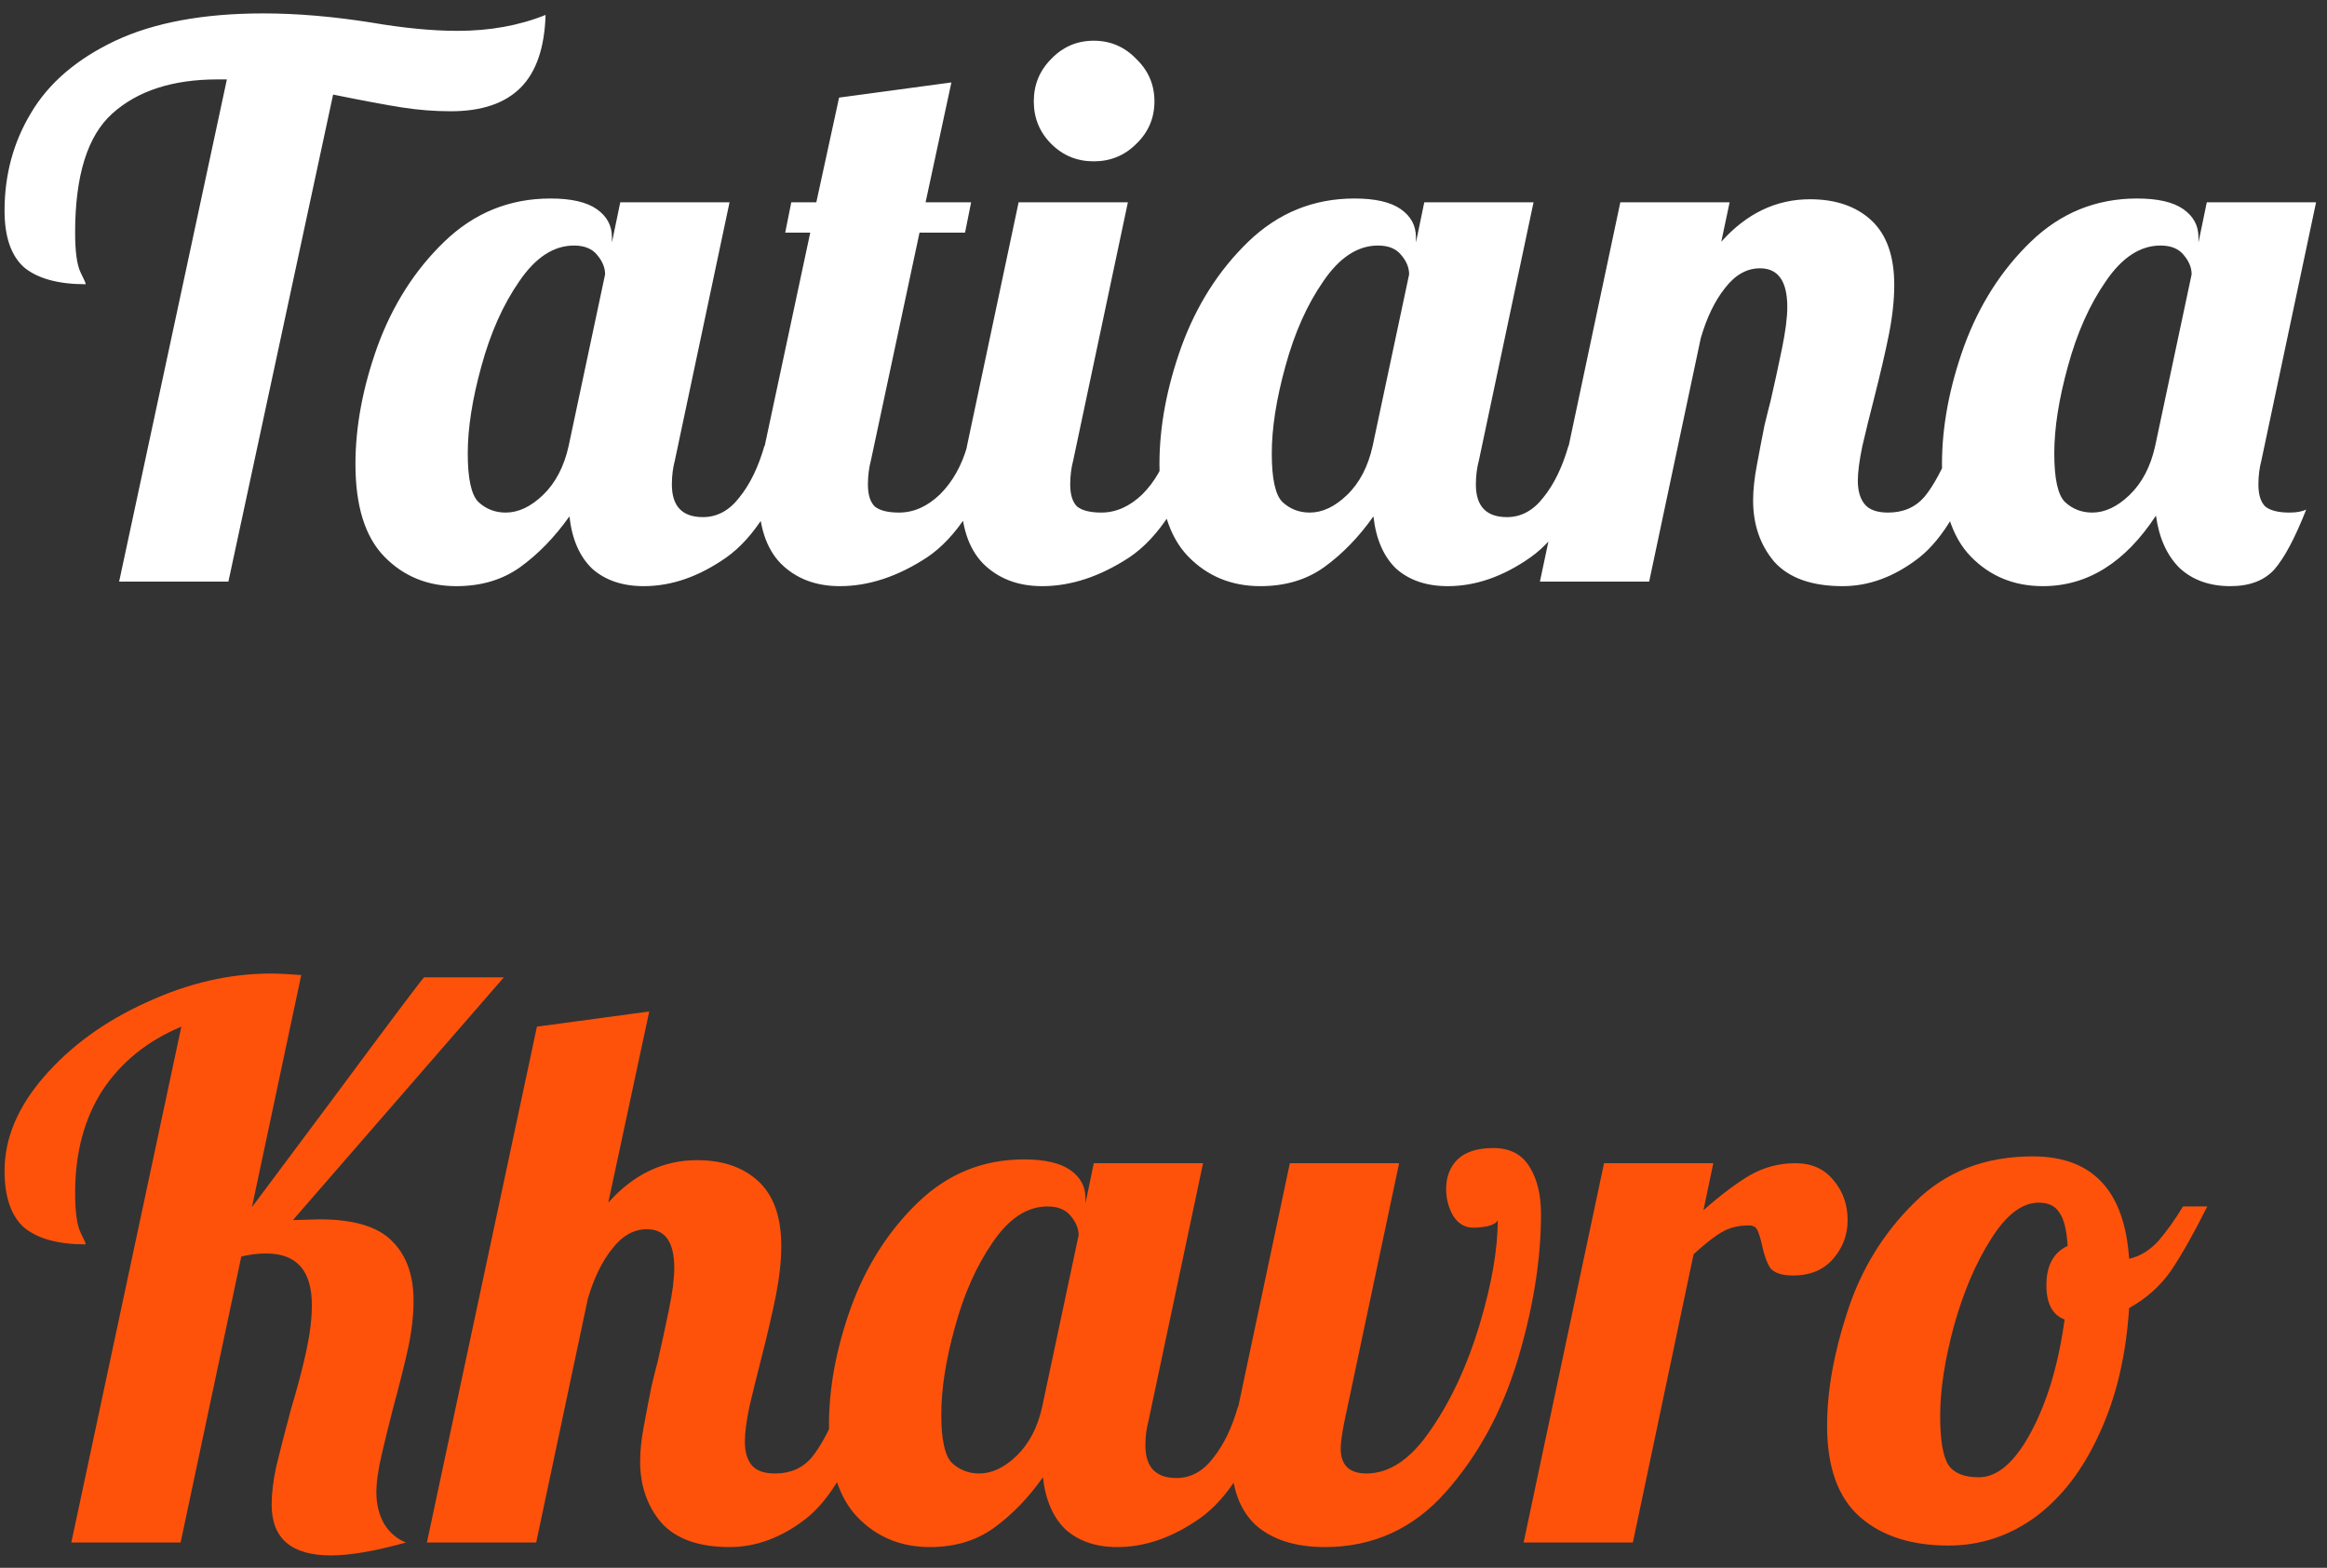 <svg width="92" height="62" viewBox="0 0 92 62" fill="none" xmlns="http://www.w3.org/2000/svg">
<rect x="0" y="0" width="92" height="62" fill="#333333" stroke="none"/>
<path d="M8.97 3.14H8.61C6.83 3.14 5.44 3.59 4.44 4.49C3.46 5.37 2.97 6.94 2.97 9.2C2.97 9.94 3.04 10.46 3.18 10.76C3.32 11.04 3.39 11.2 3.39 11.24C2.31 11.24 1.5 11.02 0.96 10.58C0.44 10.12 0.18 9.37 0.18 8.33C0.18 6.91 0.53 5.62 1.23 4.46C1.93 3.28 3.04 2.33 4.56 1.61C6.1 0.89 8.05 0.53 10.41 0.53C11.73 0.53 13.15 0.65 14.67 0.89C15.95 1.11 17.09 1.22 18.09 1.22C19.37 1.22 20.53 1.01 21.57 0.59C21.53 1.89 21.2 2.85 20.58 3.47C19.96 4.09 19.04 4.4 17.82 4.4C17.18 4.4 16.54 4.35 15.9 4.25C15.26 4.15 14.35 3.98 13.17 3.74L9.03 23H4.71L8.97 3.14ZM18.043 23.18C16.903 23.18 15.953 22.79 15.193 22.01C14.433 21.23 14.053 20.01 14.053 18.35C14.053 16.87 14.343 15.32 14.923 13.7C15.523 12.06 16.403 10.68 17.563 9.56C18.743 8.42 20.143 7.85 21.763 7.85C22.583 7.85 23.193 7.99 23.593 8.27C23.993 8.55 24.193 8.92 24.193 9.38V9.59L24.523 8H28.843L26.683 18.2C26.603 18.5 26.563 18.82 26.563 19.16C26.563 20.02 26.973 20.45 27.793 20.45C28.353 20.45 28.833 20.19 29.233 19.67C29.653 19.15 29.983 18.47 30.223 17.63H31.483C30.743 19.79 29.823 21.26 28.723 22.04C27.643 22.8 26.553 23.18 25.453 23.18C24.613 23.18 23.933 22.95 23.413 22.49C22.913 22.01 22.613 21.32 22.513 20.42C21.933 21.24 21.283 21.91 20.563 22.43C19.863 22.93 19.023 23.18 18.043 23.18ZM19.993 20.27C20.493 20.27 20.983 20.04 21.463 19.58C21.963 19.1 22.303 18.45 22.483 17.63L23.923 10.85C23.923 10.59 23.823 10.34 23.623 10.1C23.423 9.84 23.113 9.71 22.693 9.71C21.893 9.71 21.173 10.18 20.533 11.12C19.893 12.04 19.393 13.16 19.033 14.48C18.673 15.78 18.493 16.93 18.493 17.93C18.493 18.93 18.633 19.57 18.913 19.85C19.213 20.13 19.573 20.27 19.993 20.27ZM33.204 23.18C32.244 23.18 31.464 22.88 30.864 22.28C30.284 21.68 29.994 20.78 29.994 19.58C29.994 19.08 30.074 18.43 30.234 17.63L32.034 9.2H31.044L31.284 8H32.274L33.174 3.86L37.614 3.26L36.594 8H38.394L38.154 9.2H36.354L34.434 18.2C34.354 18.5 34.314 18.82 34.314 19.16C34.314 19.56 34.404 19.85 34.584 20.03C34.784 20.19 35.104 20.27 35.544 20.27C36.124 20.27 36.664 20.03 37.164 19.55C37.664 19.05 38.024 18.41 38.244 17.63H39.504C38.764 19.79 37.814 21.26 36.654 22.04C35.494 22.8 34.344 23.18 33.204 23.18ZM43.242 6.38C42.582 6.38 42.022 6.15 41.562 5.69C41.102 5.23 40.872 4.67 40.872 4.01C40.872 3.35 41.102 2.79 41.562 2.33C42.022 1.85 42.582 1.61 43.242 1.61C43.902 1.61 44.462 1.85 44.922 2.33C45.402 2.79 45.642 3.35 45.642 4.01C45.642 4.67 45.402 5.23 44.922 5.69C44.462 6.15 43.902 6.38 43.242 6.38ZM41.202 23.18C40.242 23.18 39.462 22.88 38.862 22.28C38.282 21.68 37.992 20.78 37.992 19.58C37.992 19.08 38.072 18.43 38.232 17.63L40.272 8H44.592L42.432 18.2C42.352 18.5 42.312 18.82 42.312 19.16C42.312 19.56 42.402 19.85 42.582 20.03C42.782 20.19 43.102 20.27 43.542 20.27C44.122 20.27 44.662 20.03 45.162 19.55C45.662 19.05 46.022 18.41 46.242 17.63H47.502C46.762 19.79 45.812 21.26 44.652 22.04C43.492 22.8 42.342 23.18 41.202 23.18ZM49.831 23.18C48.691 23.18 47.74 22.79 46.98 22.01C46.221 21.23 45.84 20.01 45.84 18.35C45.84 16.87 46.13 15.32 46.711 13.7C47.31 12.06 48.191 10.68 49.35 9.56C50.531 8.42 51.931 7.85 53.55 7.85C54.37 7.85 54.98 7.99 55.38 8.27C55.781 8.55 55.98 8.92 55.98 9.38V9.59L56.31 8H60.63L58.471 18.2C58.391 18.5 58.35 18.82 58.35 19.16C58.35 20.02 58.761 20.45 59.581 20.45C60.141 20.45 60.62 20.19 61.02 19.67C61.441 19.15 61.77 18.47 62.011 17.63H63.27C62.531 19.79 61.611 21.26 60.511 22.04C59.431 22.8 58.34 23.18 57.24 23.18C56.401 23.18 55.721 22.95 55.2 22.49C54.7 22.01 54.401 21.32 54.3 20.42C53.721 21.24 53.071 21.91 52.35 22.43C51.651 22.93 50.81 23.18 49.831 23.18ZM51.781 20.27C52.281 20.27 52.77 20.04 53.251 19.58C53.751 19.1 54.09 18.45 54.27 17.63L55.711 10.85C55.711 10.59 55.611 10.34 55.41 10.1C55.211 9.84 54.901 9.71 54.48 9.71C53.681 9.71 52.961 10.18 52.321 11.12C51.681 12.04 51.181 13.16 50.821 14.48C50.461 15.78 50.281 16.93 50.281 17.93C50.281 18.93 50.42 19.57 50.7 19.85C51.001 20.13 51.361 20.27 51.781 20.27ZM72.852 23.18C71.632 23.18 70.731 22.86 70.151 22.22C69.591 21.56 69.311 20.75 69.311 19.79C69.311 19.37 69.362 18.9 69.462 18.38C69.561 17.84 69.662 17.32 69.761 16.82C69.882 16.32 69.962 16 70.001 15.86C70.162 15.16 70.311 14.47 70.451 13.79C70.591 13.11 70.662 12.56 70.662 12.14C70.662 11.12 70.302 10.61 69.582 10.61C69.061 10.61 68.602 10.87 68.201 11.39C67.802 11.89 67.481 12.55 67.242 13.37L65.201 23H60.882L64.061 8H68.382L68.052 9.56C69.052 8.44 70.222 7.88 71.561 7.88C72.582 7.88 73.391 8.16 73.992 8.72C74.591 9.28 74.891 10.13 74.891 11.27C74.891 11.85 74.822 12.5 74.681 13.22C74.541 13.92 74.341 14.78 74.082 15.8C73.921 16.42 73.772 17.03 73.632 17.63C73.511 18.21 73.451 18.67 73.451 19.01C73.451 19.41 73.541 19.72 73.722 19.94C73.901 20.16 74.212 20.27 74.651 20.27C75.251 20.27 75.731 20.06 76.091 19.64C76.451 19.2 76.811 18.53 77.171 17.63H78.431C77.692 19.83 76.832 21.31 75.852 22.07C74.891 22.81 73.891 23.18 72.852 23.18ZM80.768 23.18C79.628 23.18 78.678 22.79 77.918 22.01C77.158 21.23 76.778 20.01 76.778 18.35C76.778 16.87 77.068 15.32 77.648 13.7C78.248 12.06 79.128 10.68 80.288 9.56C81.468 8.42 82.868 7.85 84.488 7.85C85.308 7.85 85.918 7.99 86.318 8.27C86.718 8.55 86.918 8.92 86.918 9.38V9.59L87.248 8H91.568L89.408 18.2C89.328 18.5 89.288 18.82 89.288 19.16C89.288 19.56 89.378 19.85 89.558 20.03C89.758 20.19 90.078 20.27 90.518 20.27C90.798 20.27 91.018 20.23 91.178 20.15C90.738 21.27 90.318 22.06 89.918 22.52C89.518 22.96 88.938 23.18 88.178 23.18C87.358 23.18 86.688 22.94 86.168 22.46C85.668 21.96 85.358 21.27 85.238 20.39C84.018 22.25 82.528 23.18 80.768 23.18ZM82.718 20.27C83.218 20.27 83.708 20.04 84.188 19.58C84.688 19.1 85.028 18.45 85.208 17.63L86.648 10.85C86.648 10.59 86.548 10.34 86.348 10.1C86.148 9.84 85.838 9.71 85.418 9.71C84.618 9.71 83.898 10.18 83.258 11.12C82.618 12.04 82.118 13.16 81.758 14.48C81.398 15.78 81.218 16.93 81.218 17.93C81.218 18.93 81.358 19.57 81.638 19.85C81.938 20.13 82.298 20.27 82.718 20.27Z" fill="white"/>
<path d="M13.08 61.51C11.52 61.51 10.74 60.84 10.74 59.5C10.74 59.06 10.8 58.56 10.92 58C11.06 57.42 11.25 56.68 11.49 55.78C11.77 54.84 11.98 54.04 12.12 53.38C12.26 52.72 12.33 52.13 12.33 51.61C12.33 50.25 11.73 49.57 10.53 49.57C10.19 49.57 9.86 49.61 9.54 49.69L7.14 61H2.82L7.17 40.6C5.83 41.16 4.79 42 4.05 43.12C3.33 44.24 2.97 45.59 2.97 47.17C2.97 47.91 3.04 48.43 3.18 48.73C3.32 49.01 3.39 49.17 3.39 49.21C2.31 49.21 1.5 48.99 0.96 48.55C0.44 48.09 0.18 47.34 0.18 46.3C0.18 45.02 0.7 43.78 1.74 42.58C2.8 41.36 4.15 40.38 5.79 39.64C7.43 38.88 9.07 38.5 10.71 38.5C10.99 38.5 11.39 38.52 11.91 38.56L9.96 47.74L13.05 43.6C15.51 40.28 16.75 38.63 16.77 38.65H19.92L11.58 48.25L12.63 48.22C13.99 48.22 14.95 48.51 15.51 49.09C16.07 49.65 16.35 50.43 16.35 51.43C16.35 52.01 16.28 52.63 16.14 53.29C16 53.93 15.8 54.73 15.54 55.69C15.38 56.31 15.23 56.92 15.09 57.52C14.95 58.12 14.88 58.62 14.88 59.02C14.88 59.48 14.98 59.89 15.18 60.25C15.4 60.61 15.69 60.86 16.05 61C14.83 61.34 13.84 61.51 13.08 61.51ZM28.848 61.18C27.628 61.18 26.728 60.86 26.148 60.22C25.588 59.56 25.308 58.75 25.308 57.79C25.308 57.37 25.358 56.9 25.458 56.38C25.558 55.84 25.658 55.32 25.758 54.82C25.878 54.32 25.958 54 25.998 53.86C26.158 53.16 26.308 52.47 26.448 51.79C26.588 51.11 26.658 50.56 26.658 50.14C26.658 49.12 26.298 48.61 25.578 48.61C25.058 48.61 24.598 48.87 24.198 49.39C23.798 49.89 23.478 50.55 23.238 51.37L21.198 61H16.878L21.228 40.6L25.668 40L24.048 47.56C25.048 46.44 26.218 45.88 27.558 45.88C28.578 45.88 29.388 46.16 29.988 46.72C30.588 47.28 30.888 48.13 30.888 49.27C30.888 49.85 30.818 50.5 30.678 51.22C30.538 51.92 30.338 52.78 30.078 53.8C29.918 54.42 29.768 55.03 29.628 55.63C29.508 56.21 29.448 56.67 29.448 57.01C29.448 57.41 29.538 57.72 29.718 57.94C29.898 58.16 30.208 58.27 30.648 58.27C31.248 58.27 31.728 58.06 32.088 57.64C32.448 57.2 32.808 56.53 33.168 55.63H34.428C33.688 57.83 32.828 59.31 31.848 60.07C30.888 60.81 29.888 61.18 28.848 61.18ZM36.764 61.18C35.624 61.18 34.674 60.79 33.914 60.01C33.154 59.23 32.774 58.01 32.774 56.35C32.774 54.87 33.064 53.32 33.644 51.7C34.244 50.06 35.124 48.68 36.284 47.56C37.464 46.42 38.864 45.85 40.484 45.85C41.304 45.85 41.914 45.99 42.314 46.27C42.714 46.55 42.914 46.92 42.914 47.38V47.59L43.244 46H47.564L45.404 56.2C45.324 56.5 45.284 56.82 45.284 57.16C45.284 58.02 45.694 58.45 46.514 58.45C47.074 58.45 47.554 58.19 47.954 57.67C48.374 57.15 48.704 56.47 48.944 55.63H50.204C49.464 57.79 48.544 59.26 47.444 60.04C46.364 60.8 45.274 61.18 44.174 61.18C43.334 61.18 42.654 60.95 42.134 60.49C41.634 60.01 41.334 59.32 41.234 58.42C40.654 59.24 40.004 59.91 39.284 60.43C38.584 60.93 37.744 61.18 36.764 61.18ZM38.714 58.27C39.214 58.27 39.704 58.04 40.184 57.58C40.684 57.1 41.024 56.45 41.204 55.63L42.644 48.85C42.644 48.59 42.544 48.34 42.344 48.1C42.144 47.84 41.834 47.71 41.414 47.71C40.614 47.71 39.894 48.18 39.254 49.12C38.614 50.04 38.114 51.16 37.754 52.48C37.394 53.78 37.214 54.93 37.214 55.93C37.214 56.93 37.354 57.57 37.634 57.85C37.934 58.13 38.294 58.27 38.714 58.27ZM52.375 61.18C51.215 61.18 50.305 60.89 49.645 60.31C49.005 59.71 48.685 58.82 48.685 57.64C48.685 57.16 48.735 56.68 48.835 56.2L50.995 46H55.315L53.155 56.2C53.055 56.7 53.005 57.06 53.005 57.28C53.005 57.94 53.345 58.27 54.025 58.27C54.945 58.27 55.795 57.69 56.575 56.53C57.375 55.37 58.015 53.99 58.495 52.39C58.975 50.79 59.215 49.41 59.215 48.25C59.175 48.35 59.045 48.43 58.825 48.49C58.605 48.53 58.415 48.55 58.255 48.55C57.915 48.55 57.645 48.39 57.445 48.07C57.265 47.75 57.175 47.4 57.175 47.02C57.175 46.54 57.325 46.15 57.625 45.85C57.945 45.55 58.415 45.4 59.035 45.4C59.695 45.4 60.175 45.65 60.475 46.15C60.775 46.63 60.925 47.25 60.925 48.01C60.925 49.81 60.615 51.74 59.995 53.8C59.375 55.84 58.425 57.58 57.145 59.02C55.865 60.46 54.275 61.18 52.375 61.18ZM63.417 46H67.737L67.347 47.86C68.027 47.26 68.637 46.8 69.177 46.48C69.737 46.16 70.337 46 70.977 46C71.617 46 72.117 46.22 72.477 46.66C72.857 47.1 73.047 47.63 73.047 48.25C73.047 48.83 72.857 49.34 72.477 49.78C72.097 50.22 71.567 50.44 70.887 50.44C70.447 50.44 70.147 50.34 69.987 50.14C69.847 49.92 69.737 49.61 69.657 49.21C69.597 48.95 69.537 48.76 69.477 48.64C69.417 48.52 69.307 48.46 69.147 48.46C68.727 48.46 68.367 48.55 68.067 48.73C67.787 48.89 67.417 49.18 66.957 49.6L64.557 61H60.237L63.417 46ZM77.036 61.12C75.556 61.12 74.386 60.74 73.526 59.98C72.666 59.22 72.236 58.02 72.236 56.38C72.236 55 72.506 53.49 73.046 51.85C73.586 50.19 74.466 48.76 75.686 47.56C76.906 46.34 78.466 45.73 80.366 45.73C82.726 45.73 83.996 47.08 84.176 49.78C84.616 49.68 85.006 49.44 85.346 49.06C85.686 48.66 86.006 48.21 86.306 47.71H87.266C86.726 48.79 86.246 49.64 85.826 50.26C85.406 50.86 84.856 51.35 84.176 51.73C84.056 53.61 83.666 55.26 83.006 56.68C82.366 58.1 81.526 59.2 80.486 59.98C79.446 60.74 78.296 61.12 77.036 61.12ZM78.236 58.42C78.976 58.42 79.666 57.82 80.306 56.62C80.946 55.42 81.386 53.94 81.626 52.18C81.146 52 80.906 51.55 80.906 50.83C80.906 50.05 81.186 49.53 81.746 49.27C81.706 48.63 81.596 48.19 81.416 47.95C81.256 47.69 80.986 47.56 80.606 47.56C79.946 47.56 79.316 48.04 78.716 49C78.116 49.94 77.626 51.09 77.246 52.45C76.886 53.79 76.706 54.97 76.706 55.99C76.706 56.95 76.816 57.6 77.036 57.94C77.256 58.26 77.656 58.42 78.236 58.42Z" fill="#FE520B"/>
</svg>
